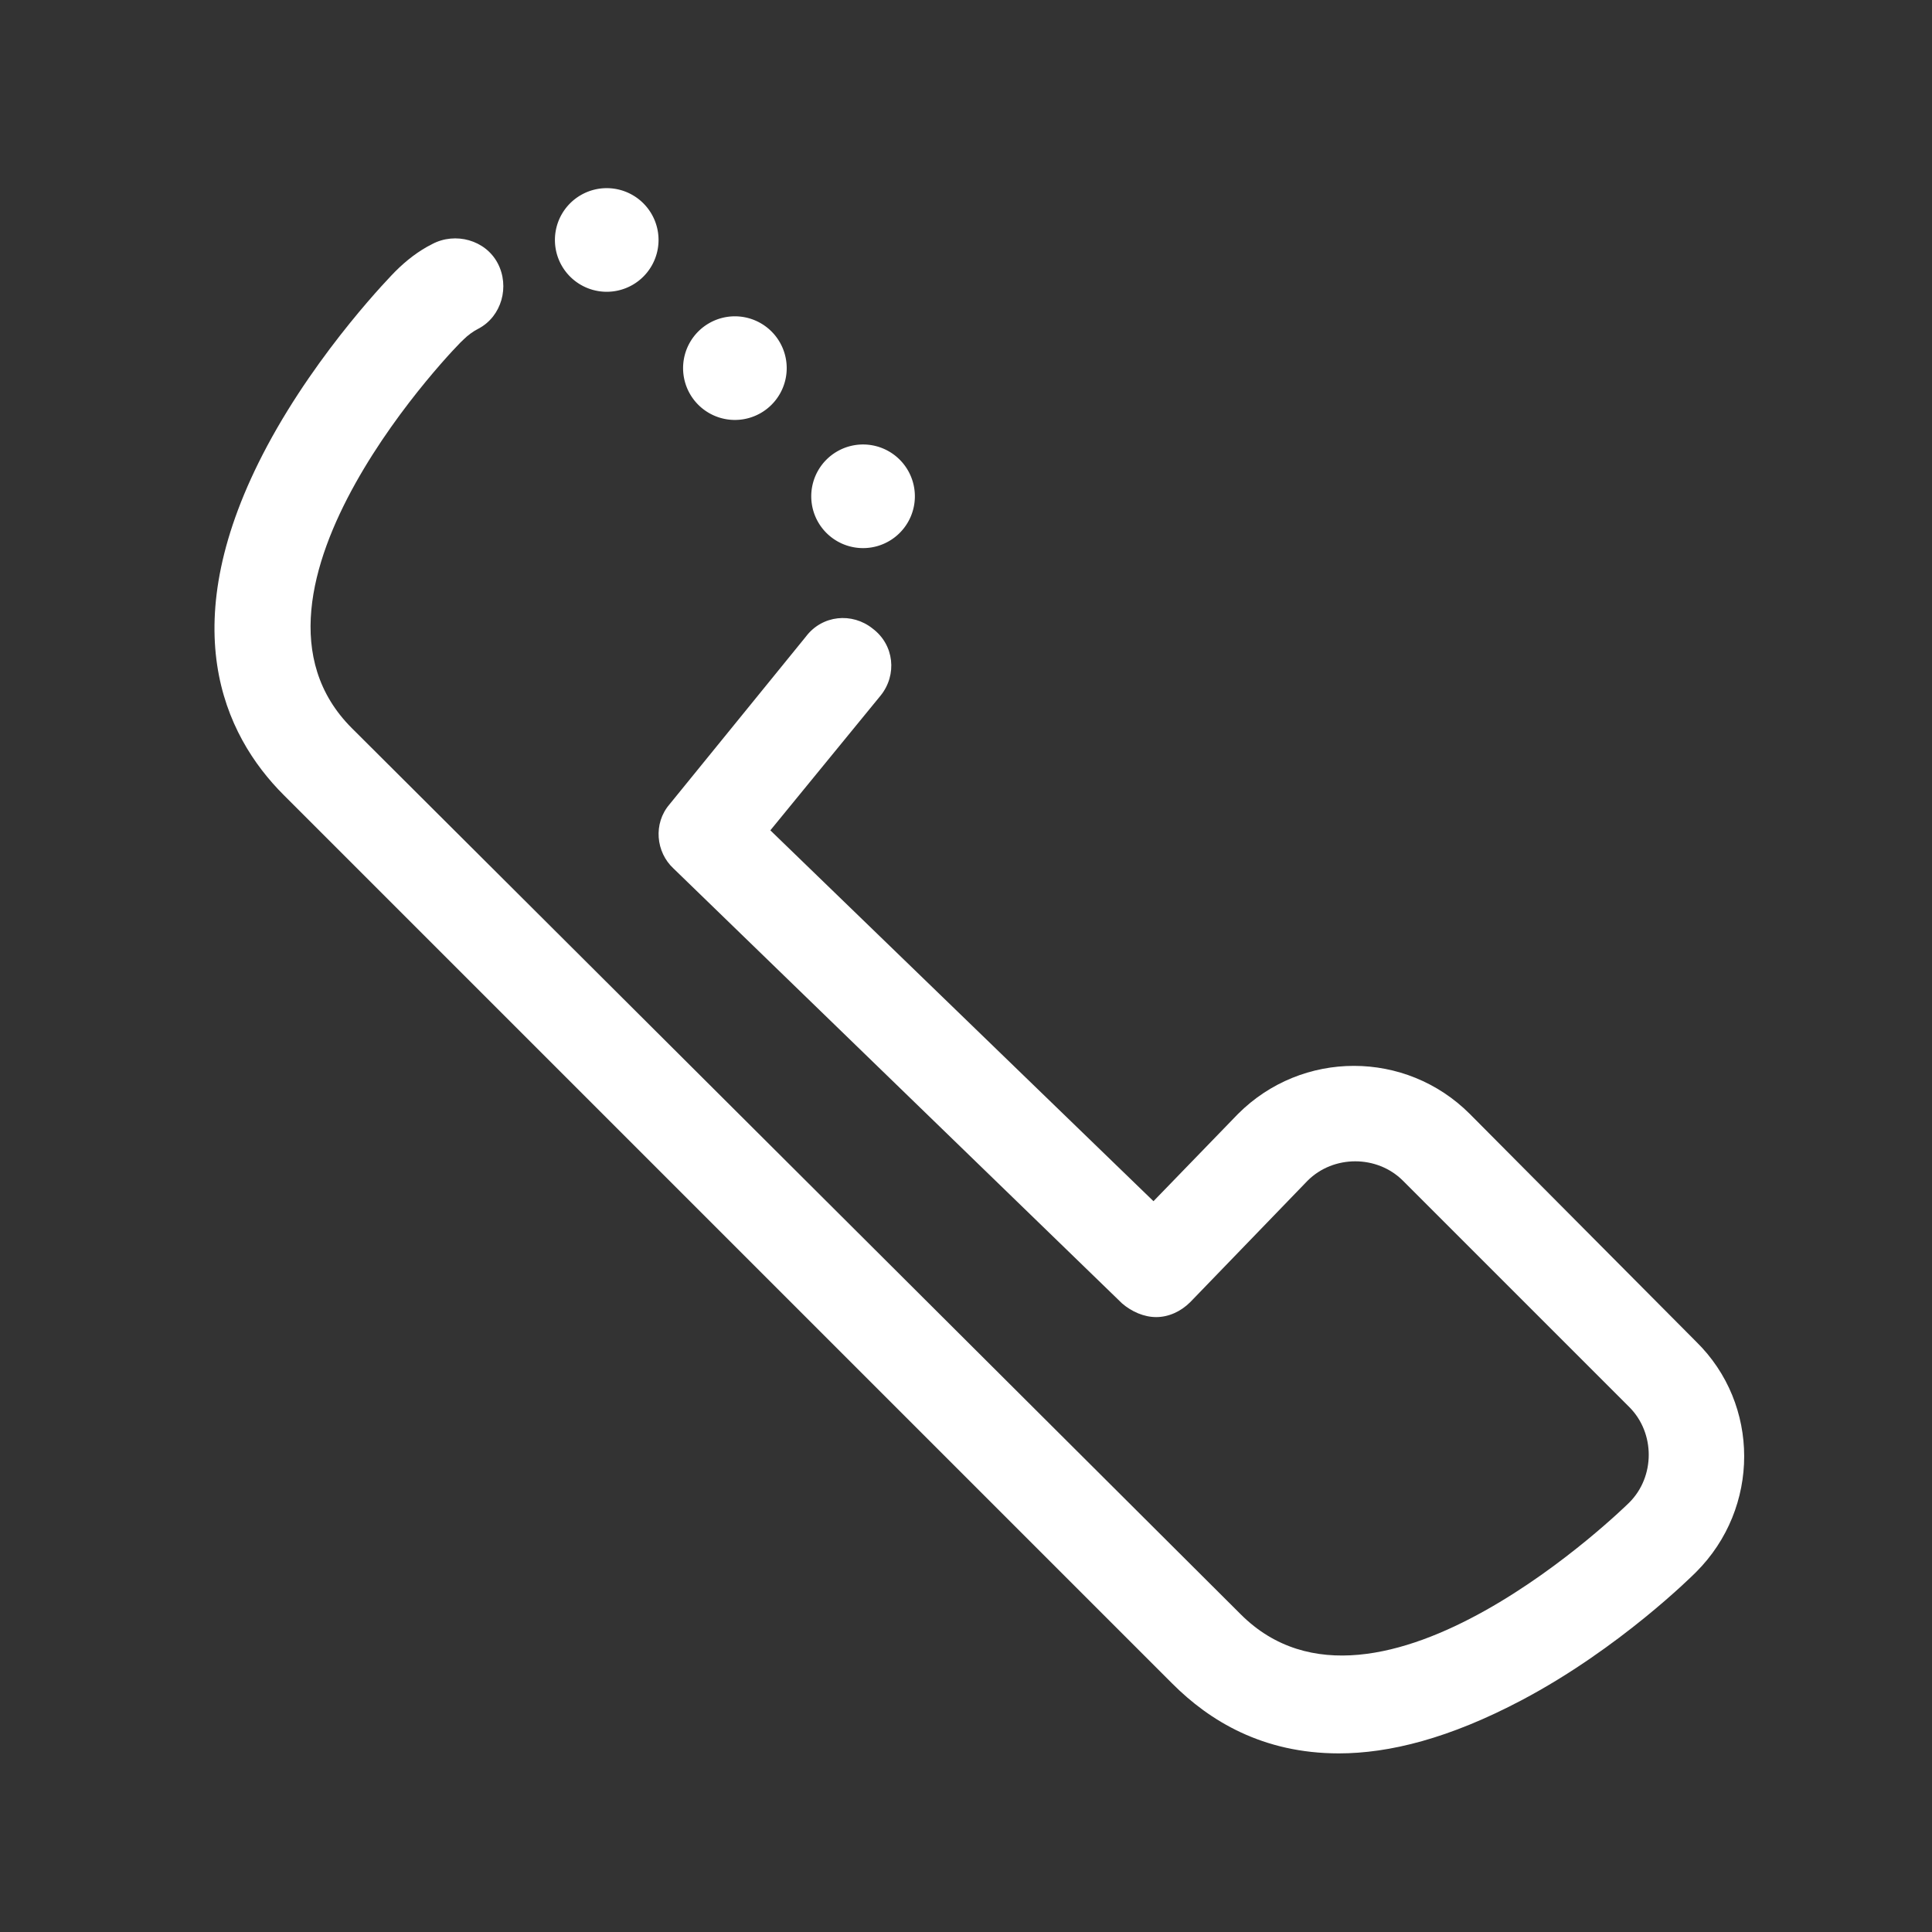 <?xml version="1.0" standalone="no"?><!DOCTYPE svg PUBLIC "-//W3C//DTD SVG 1.1//EN" "http://www.w3.org/Graphics/SVG/1.1/DTD/svg11.dtd"><svg t="1522484431537" class="icon" style="" viewBox="0 0 1024 1024" version="1.1" xmlns="http://www.w3.org/2000/svg" p-id="3037" xmlns:xlink="http://www.w3.org/1999/xlink" width="32" height="32"><rect x="0" y="0" width="1024" height="1024" fill="#333333" stroke="none"/><defs><style type="text/css"></style></defs><path d="M779.02 590.408c-33.965-33.965-88.886-33.965-122.851 0l-44.805 46.25-203.066-196.562 45.527-55.644 13.008-15.898c8.672-10.84 7.227-26.738-4.336-35.41-10.84-8.672-26.738-7.227-35.41 4.336L354.823 426.366c-8.672 10.117-7.227 25.293 2.168 33.965l237.753 230.526c5.059 4.336 11.562 7.227 18.066 7.227 6.504 0 13.008-2.891 18.066-7.949l62.148-64.316c13.73-13.73 36.855-13.73 50.586 0l119.96 119.96c13.73 13.73 13.73 36.855 0 50.586-1.445 1.445-133.691 131.523-205.956 59.258l-471.17-469.725c-72.265-72.265 57.812-205.234 59.258-205.956 2.168-2.168 5.059-4.336 7.949-5.781 12.285-6.504 16.621-22.402 10.117-34.687-6.504-12.285-22.402-16.621-34.687-10.117-7.227 3.613-13.73 8.672-19.512 14.453-1.445 1.445-40.469 41.191-67.929 92.5-50.586 94.668-23.125 153.203 8.672 184.999L621.482 892.477c19.512 19.512 47.695 36.855 88.164 36.855 26.738 0 58.535-7.949 96.836-28.183 52.031-27.461 91.054-66.484 92.5-67.929 33.965-33.965 33.965-88.886 0-122.128l-119.96-120.683z" fill="#ffffff" p-id="3038"></path><path d="M321.581 127.187m-27.461 0a27.461 27.461 0 1 0 54.922 0 27.461 27.461 0 1 0-54.922 0Z" fill="#ffffff" p-id="3039"></path><path d="M389.51 195.116m-27.461 0a27.461 27.461 0 1 0 54.922 0 27.461 27.461 0 1 0-54.922 0Z" fill="#ffffff" p-id="3040"></path><path d="M457.44 263.046m-27.461 0a27.461 27.461 0 1 0 54.922 0 27.461 27.461 0 1 0-54.922 0Z" fill="#ffffff" p-id="3041"></path></svg>